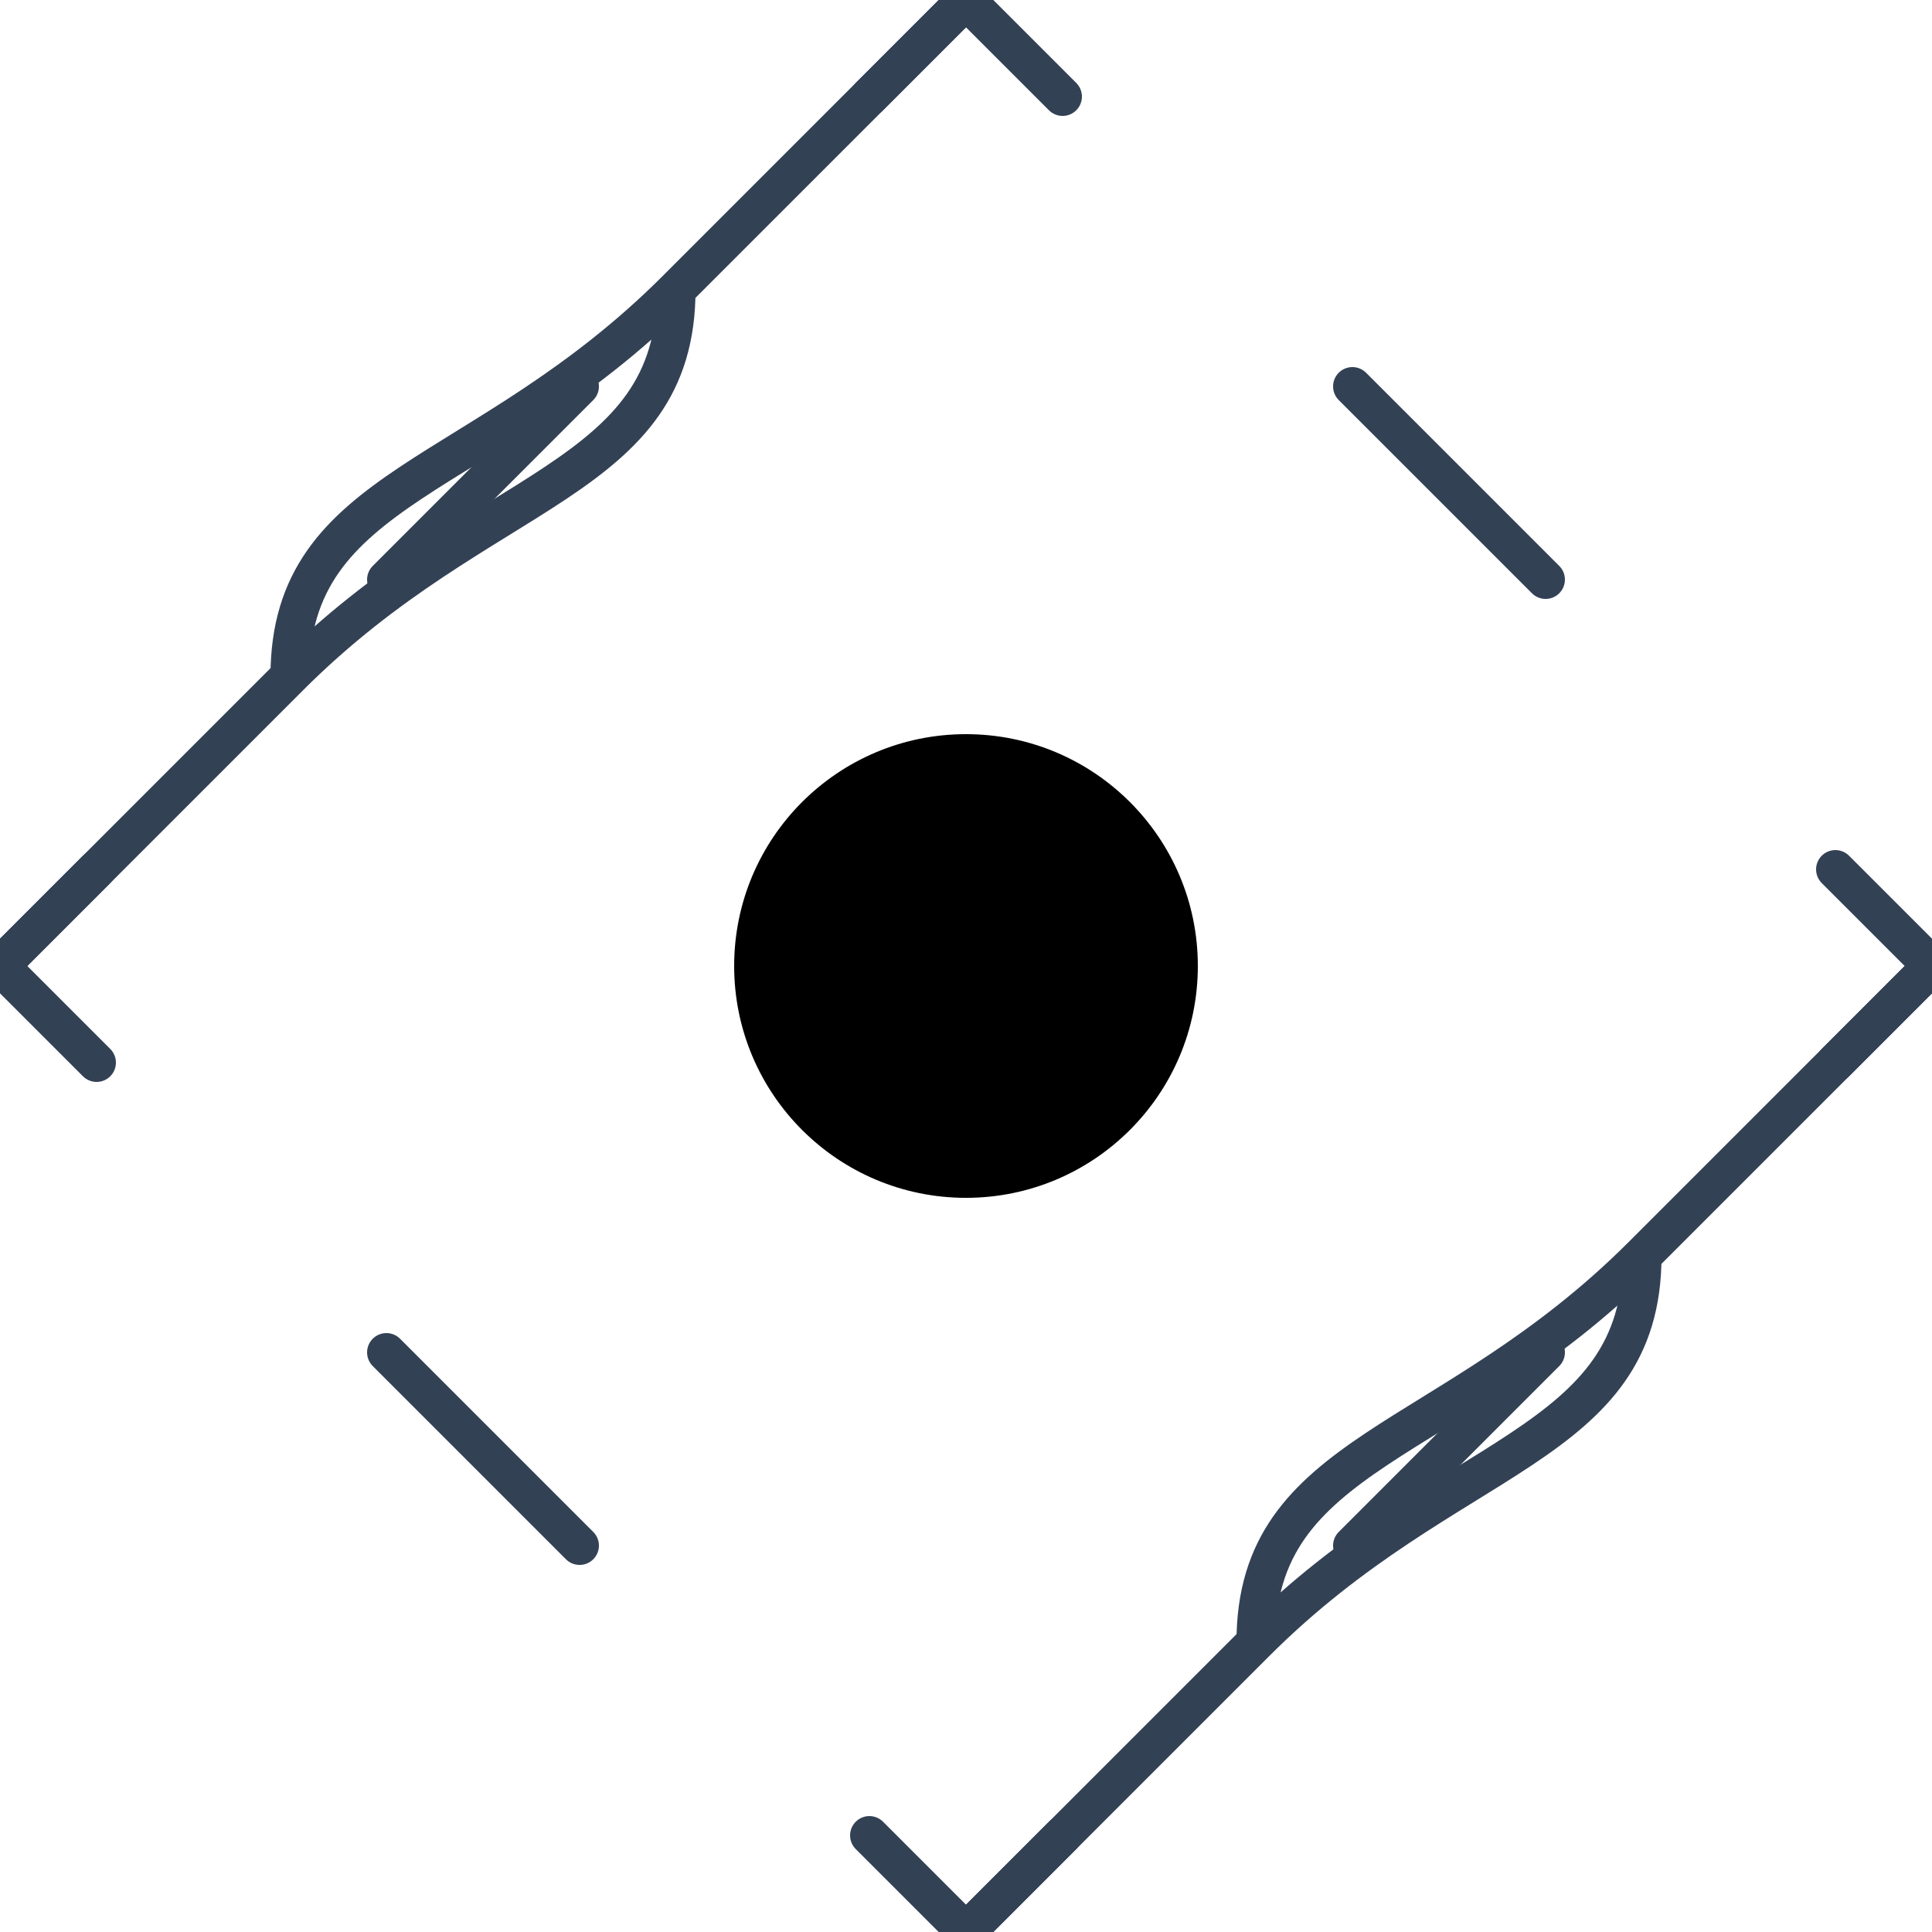<svg width="100" height="100" viewBox="0 0 100 100" xmlns="http://www.w3.org/2000/svg">
  <style>
    path {
      fill: none;
      stroke: #334155; /* slate-700 */
      stroke-width: 2;
      stroke-linecap: round;
      stroke-linejoin: round;
    }
  </style>
  <path d="M50 0 C 40 10, 40 10, 35 15 C 25 25, 15 25, 15 35 C 10 40, 10 40, 0 50 M100 50 C90 60, 90 60, 85 65 C75 75, 65 75, 65 85 C60 90, 60 90, 50 100 M0 50 C10 40, 10 40, 15 35 C25 25, 35 25, 35 15 C40 10, 40 10, 50 0 M50 100 C60 90, 60 90, 65 85 C75 75, 85 75, 85 65 C90 60, 90 60, 100 50"/>
  <path d="M45 5 L 50 0 L 55 5 M5 45 L 0 50 L 5 55 M95 45 L 100 50 L 95 55 M45 95 L 50 100 L 55 95"/>
  <path d="M30 20 C 20 30, 20 30, 20 30 M80 70 C 70 80, 70 80, 70 80 M20 70 C 30 80, 30 80, 30 80 M70 20 C 80 30, 80 30, 80 30"/>
  <circle cx="50" cy="50" r="12"/>
  <circle cx="50" cy="50" r="8" stroke-width="1.5"/>
</svg>